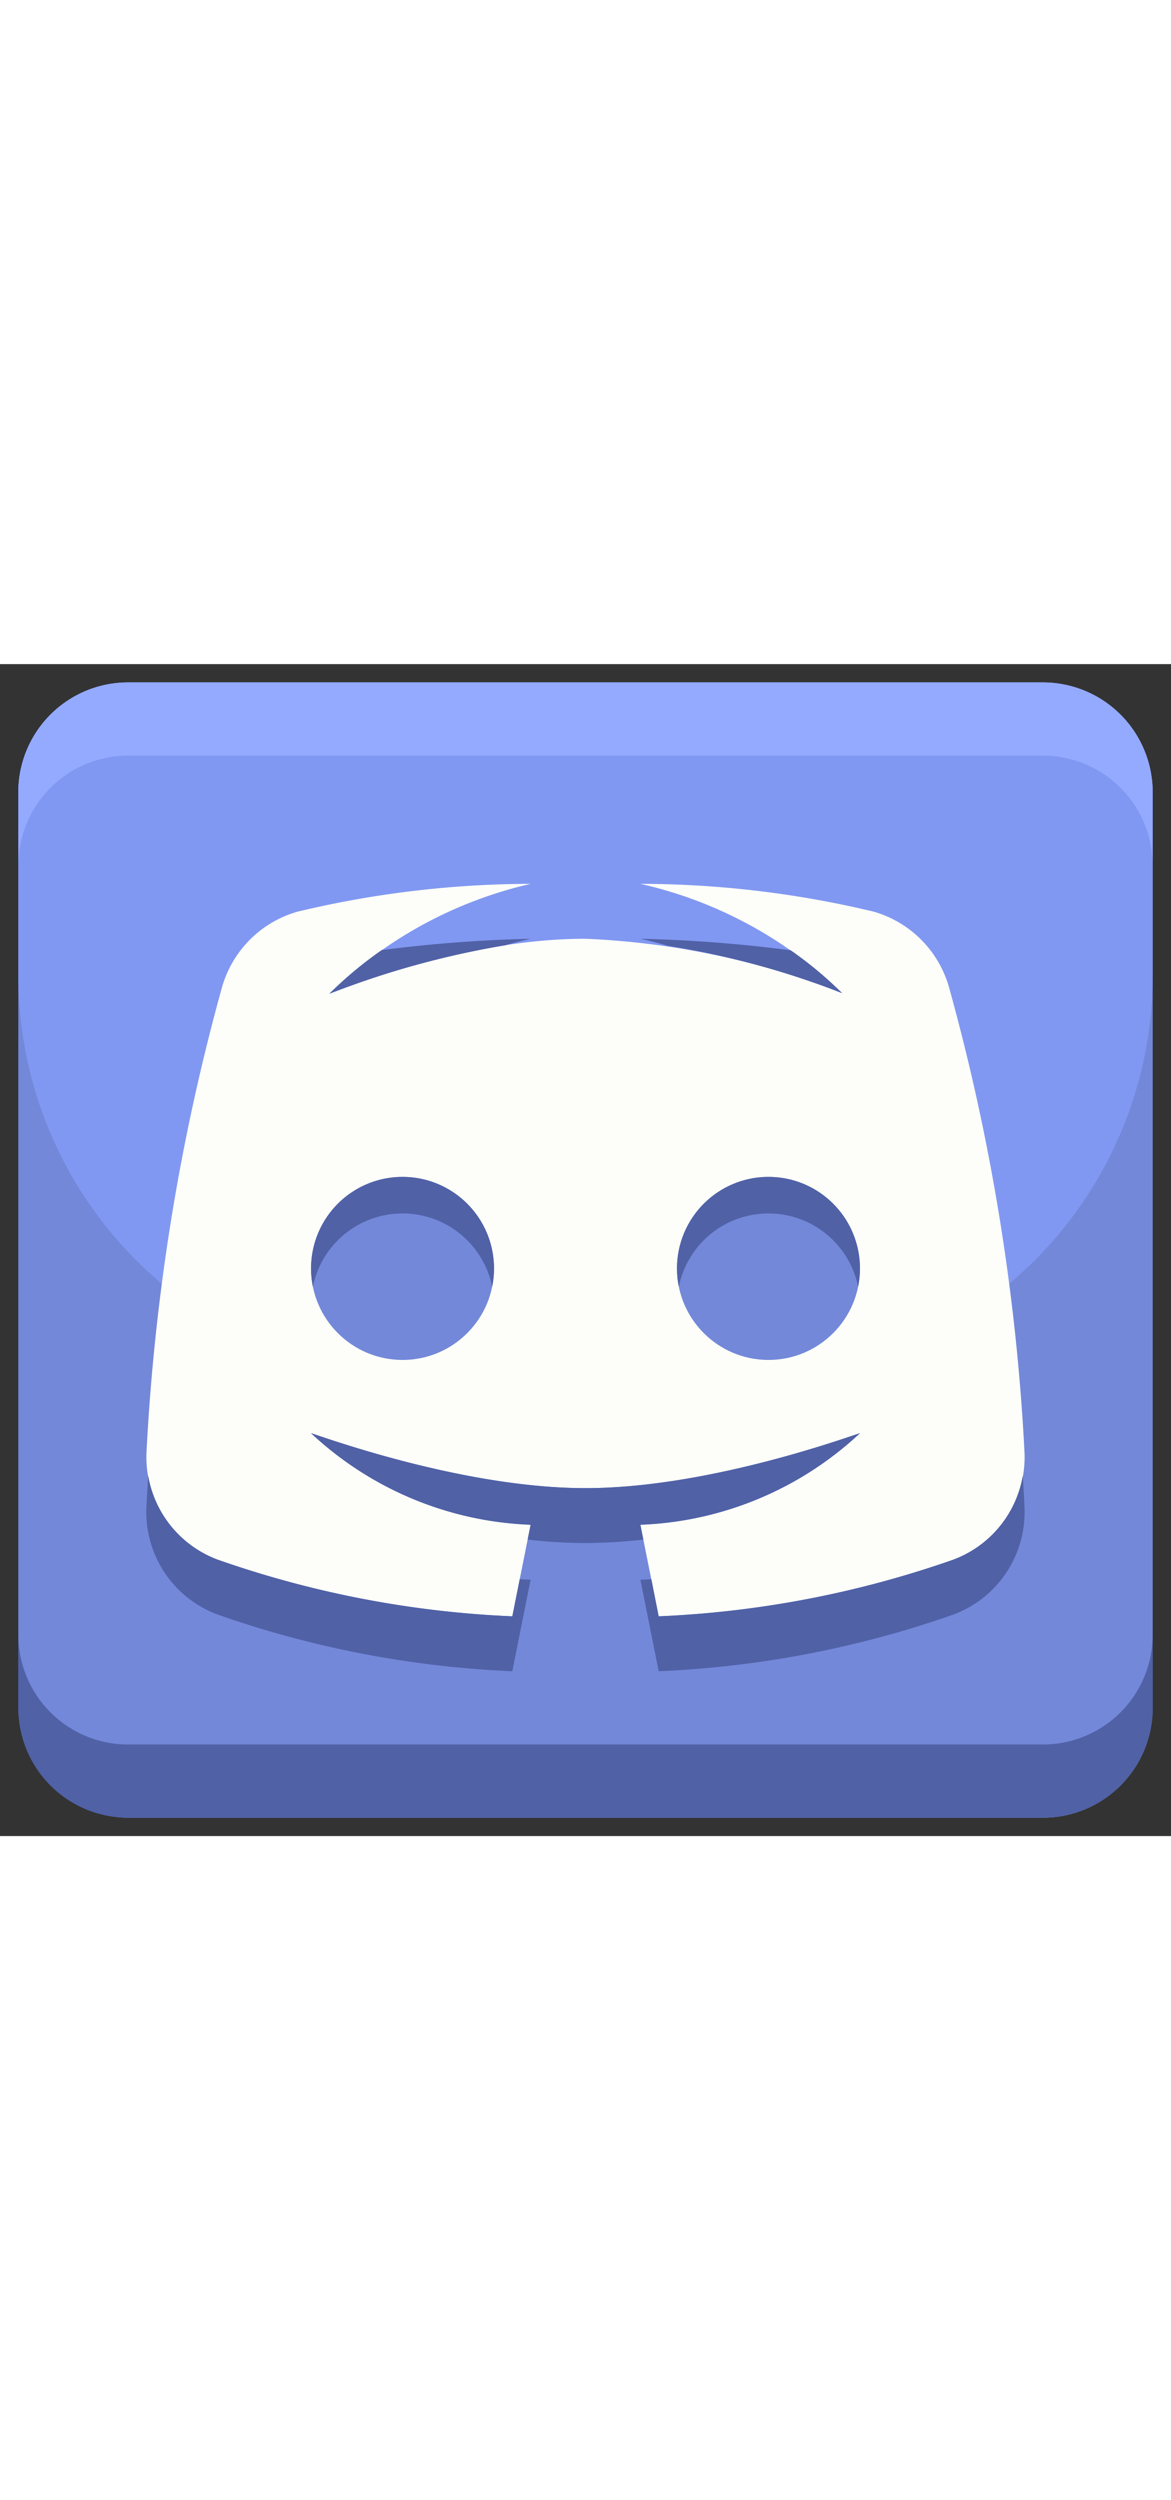 <?xml version="1.0" ?><svg width="30px" heigth="30px" viewBox="0 0 64 64" xmlns="http://www.w3.org/2000/svg"><rect x="0" y="0" width="64" height="64" fill="#333333" stroke="none"/><g data-name="02-discord" id="_02-discord"><rect height="62" rx="6" style="fill:#7388d9" width="62" x="1" y="1"/><path d="M57,1H7A6,6,0,0,0,1,7V17A22,22,0,0,0,23,39H41A22,22,0,0,0,63,17V7A6,6,0,0,0,57,1Z" style="fill:#8198f2"/><path d="M57,1H7A6,6,0,0,0,1,7v4A6,6,0,0,1,7,5H57a6,6,0,0,1,6,6V7A6,6,0,0,0,57,1Z" style="fill:#94aaff"/><path d="M57,59H7a6,6,0,0,1-6-6v4a6,6,0,0,0,6,6H57a6,6,0,0,0,6-6V53A6,6,0,0,1,57,59Z" style="fill:#5061a6"/><path d="M36,52l-1-5a18.587,18.587,0,0,0,12-5c-.421.11-8.2,3-15,3s-14.579-2.89-15-3a18.587,18.587,0,0,0,12,5l-1,5a55.746,55.746,0,0,1-16.1-3.093,5.972,5.972,0,0,1-3.894-5.848A117.465,117.465,0,0,1,12.119,17.7a6,6,0,0,1,4.13-4.177A55.127,55.127,0,0,1,29,12a23.189,23.189,0,0,0-11,6c.421-.11,7.2-3.008,14-3a43.061,43.061,0,0,1,14.029,2.972A23.088,23.088,0,0,0,35,12a55.127,55.127,0,0,1,12.751,1.519,6,6,0,0,1,4.13,4.177,117.465,117.465,0,0,1,4.113,25.363A5.972,5.972,0,0,1,52.1,48.907,55.746,55.746,0,0,1,36,52Z" style="fill:#fdfef9"/><circle cx="22" cy="33" r="5" style="fill:#7388d9"/><circle cx="42" cy="33" r="5" style="fill:#7388d9"/><path d="M42,30a5,5,0,0,1,4.9,4,5,5,0,1,0-9.8,0A5,5,0,0,1,42,30Z" style="fill:#5061a6"/><path d="M22,30a5,5,0,0,1,4.9,4,5,5,0,1,0-9.8,0A5,5,0,0,1,22,30Z" style="fill:#5061a6"/><path d="M43.218,15.63A76.447,76.447,0,0,0,35,15c.267.055.789.174,1.482.381a45.828,45.828,0,0,1,9.547,2.591A20.956,20.956,0,0,0,43.218,15.63Z" style="fill:#5061a6"/><path d="M11.9,48.907a5.973,5.973,0,0,1-3.8-4.59c-.036.577-.069,1.156-.1,1.742A5.972,5.972,0,0,0,11.9,51.907,55.746,55.746,0,0,0,28,55l1-5s-.221,0-.595-.027L28,52A55.746,55.746,0,0,1,11.9,48.907Z" style="fill:#5061a6"/><path d="M47,42c-.421.11-8.2,3-15,3s-14.579-2.89-15-3a18.587,18.587,0,0,0,12,5l-.162.811A29.385,29.385,0,0,0,32,48a29.385,29.385,0,0,0,3.162-.189L35,47A18.587,18.587,0,0,0,47,42Z" style="fill:#5061a6"/><path d="M27.623,15.355c.638-.189,1.124-.3,1.377-.355a76.293,76.293,0,0,0-8.14.619A21.265,21.265,0,0,0,18,18,48.8,48.8,0,0,1,27.623,15.355Z" style="fill:#5061a6"/><path d="M52.1,48.907A55.746,55.746,0,0,1,36,52L35.6,49.973C35.221,50,35,50,35,50l1,5a55.746,55.746,0,0,0,16.1-3.093,5.972,5.972,0,0,0,3.894-5.848c-.026-.586-.059-1.165-.095-1.742A5.973,5.973,0,0,1,52.1,48.907Z" style="fill:#5061a6"/></g></svg>